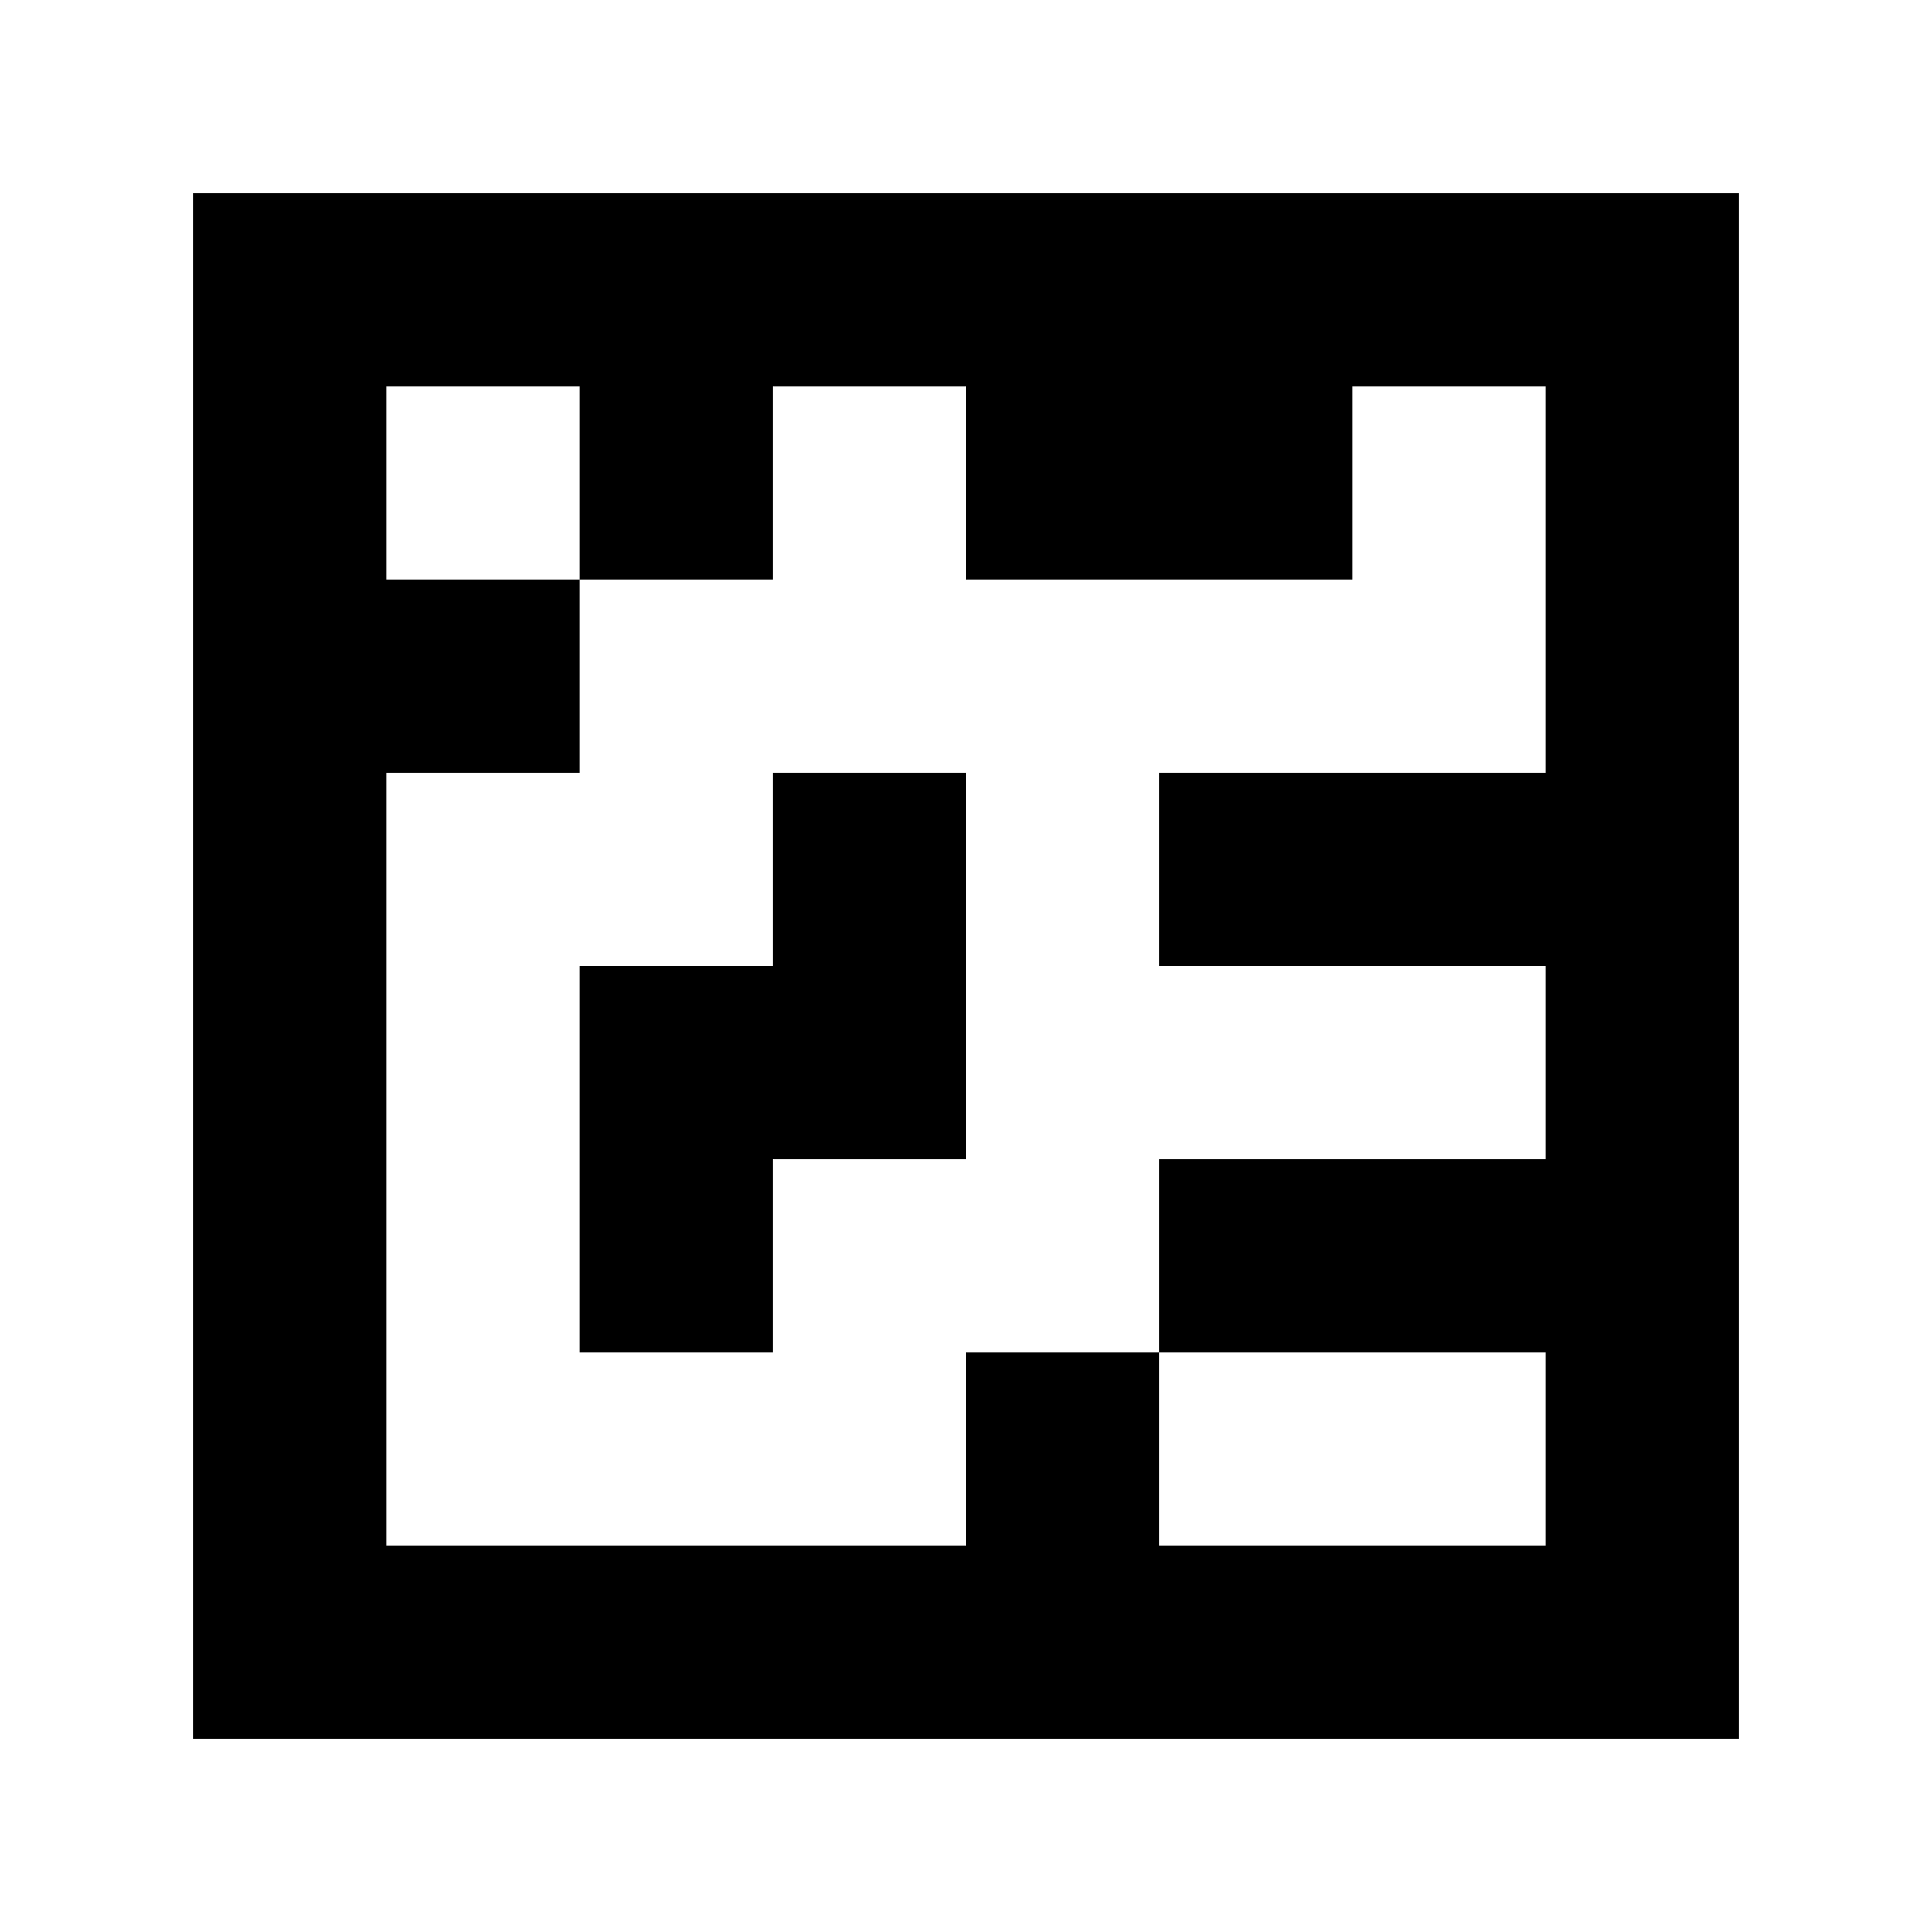 <?xml version="1.0" standalone="yes"?>
<svg xmlns="http://www.w3.org/2000/svg" width="100" height="100">
<path style="fill:#ffffff; stroke:none;" d="M0 0L0 100L100 100L100 0L0 0z"/>
<path style="fill:#000000; stroke:none;" d="M10 10L10 90L90 90L90 10L10 10z"/>
<path style="fill:#ffffff; stroke:none;" d="M20 20L20 30L30 30L30 40L20 40L20 80L50 80L50 70L60 70L60 80L80 80L80 70L60 70L60 60L80 60L80 50L60 50L60 40L80 40L80 20L70 20L70 30L50 30L50 20L40 20L40 30L30 30L30 20L20 20z"/>
<path style="fill:#000000; stroke:none;" d="M40 40L40 50L30 50L30 70L40 70L40 60L50 60L50 40L40 40z"/>
</svg>
